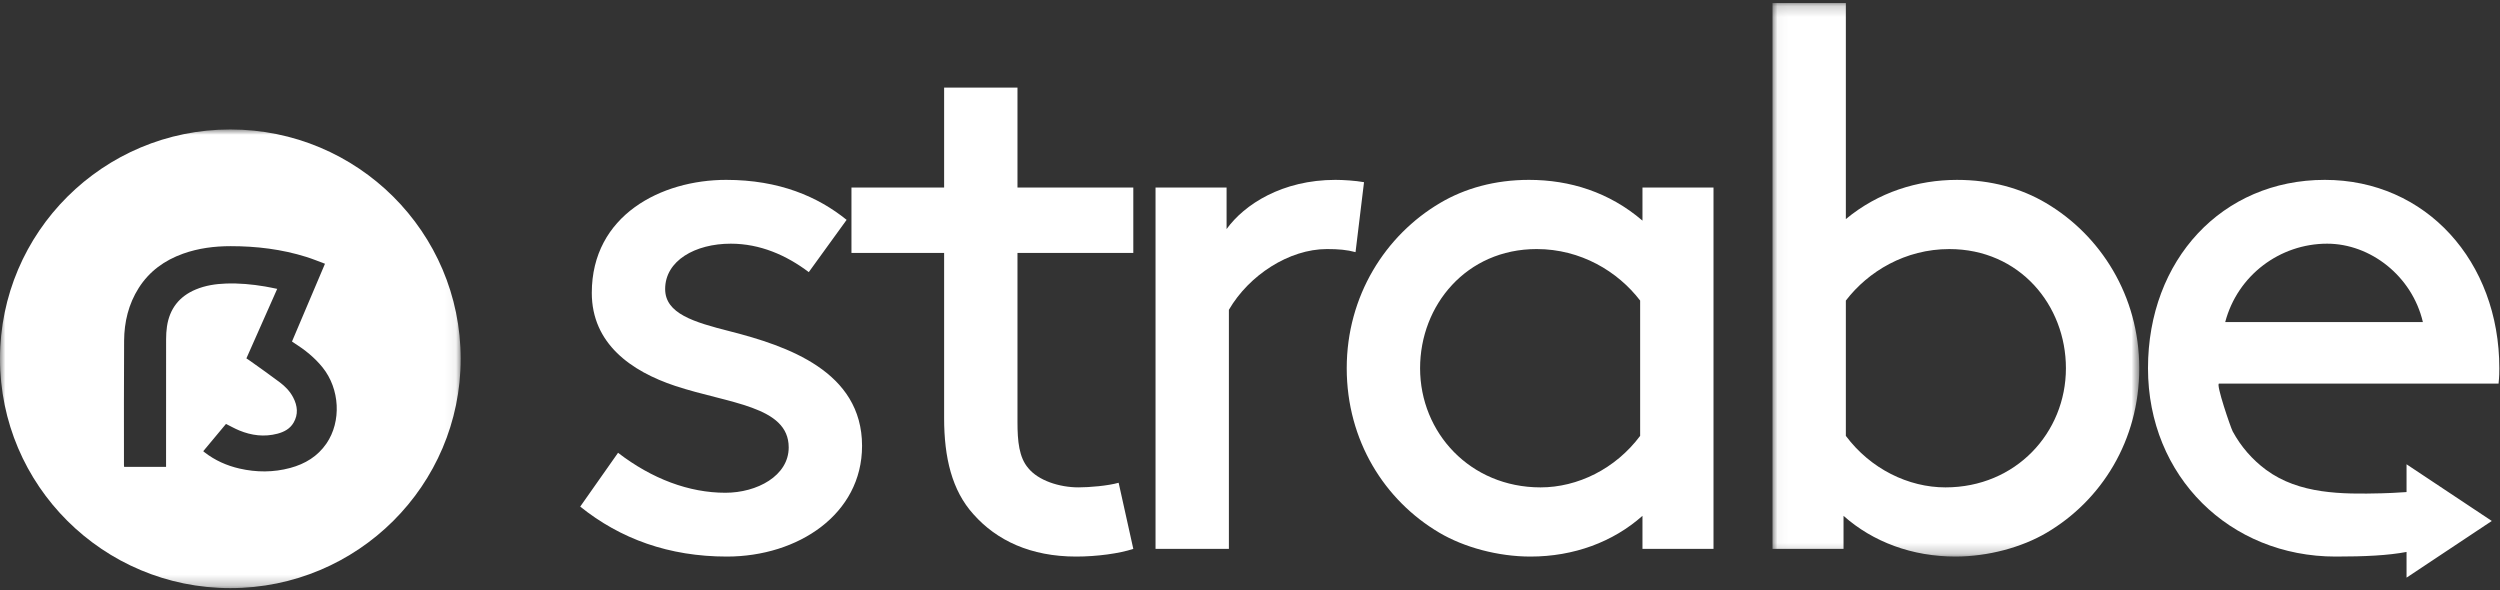 <?xml version="1.0" encoding="UTF-8"?>
<svg width="233px" height="55px" viewBox="0 0 233 55" version="1.1" xmlns="http://www.w3.org/2000/svg" xmlns:xlink="http://www.w3.org/1999/xlink">
    <rect x="0" y="0" width="233" height="55" fill="#333333" stroke="none"/>
    <!-- Generator: Sketch 48.2 (47327) - http://www.bohemiancoding.com/sketch -->
    <title>strabe-logo</title>
    <desc>Created with Sketch.</desc>
    <defs>
        <polygon id="path-1" points="0.035 0.188 34.219 0.188 34.219 51.775 0.035 51.775"></polygon>
        <polygon id="path-3" points="0 8.5492228e-05 42.936 8.5492228e-05 42.936 42.746 0 42.746"></polygon>
    </defs>
    <g id="Landing-Page" stroke="none" stroke-width="1" fill="none" fill-rule="evenodd" transform="translate(-131, -84)">
        <g id="Hero">
            <g id="strabe-logo" transform="translate(131, 84)">
                <g id="Page-1">
                    <path d="M68.037,30.879 C64.655,30.019 61.992,29.231 61.992,26.938 C61.992,24.287 64.799,22.711 68.11,22.711 C70.844,22.711 73.291,23.786 75.378,25.362 L78.905,20.49 C76.242,18.34 72.643,16.764 67.678,16.764 C61.633,16.764 55.155,20.06 55.155,27.297 C55.155,32.025 58.826,34.604 62.928,35.966 C67.893,37.614 73.507,37.829 73.507,41.698 C73.507,44.349 70.556,45.925 67.605,45.925 C64.223,45.925 60.769,44.635 57.602,42.2 L54.076,47.215 C57.818,50.224 62.352,51.872 67.749,51.872 C74.371,51.872 80.344,47.931 80.344,41.555 C80.344,34.604 73.363,32.24 68.037,30.879" id="Fill-1" fill="#FFFFFF"></path>
                    <path d="M94.829,8.166 L87.992,8.166 L87.992,17.481 L79.356,17.481 L79.356,23.571 L87.992,23.571 L87.992,38.975 C87.992,42.629 88.712,45.71 90.727,47.931 C92.886,50.367 96.053,51.872 100.299,51.872 C102.242,51.872 104.329,51.585 105.624,51.156 L104.257,44.993 C103.25,45.28 101.522,45.423 100.515,45.423 C98.715,45.423 96.772,44.779 95.837,43.632 C94.973,42.629 94.829,41.125 94.829,39.334 L94.829,23.571 L105.624,23.571 L105.624,17.481 L94.829,17.481 L94.829,8.166 Z" id="Fill-3" fill="#FFFFFF"></path>
                    <path d="M127.127,16.979 C126.336,16.836 125.184,16.764 124.465,16.764 C119.499,16.764 115.972,19.057 114.317,21.35 L114.317,17.481 L107.696,17.481 L107.696,51.156 L114.533,51.156 L114.533,28.873 C116.405,25.648 120.147,23.212 123.673,23.212 C124.752,23.212 125.544,23.284 126.336,23.499 L127.127,16.979 Z" id="Fill-5" fill="#FFFFFF"></path>
                    <path d="M152.862,40.623 C150.559,43.704 147.033,45.424 143.578,45.424 C137.029,45.424 132.352,40.336 132.352,34.318 C132.352,28.443 136.67,23.212 143.219,23.212 C147.321,23.212 150.775,25.29 152.862,28.013 L152.862,40.623 Z M153.078,20.562 C149.984,17.91 146.313,16.764 142.499,16.764 C139.332,16.764 136.526,17.552 134.223,18.914 C129.113,21.923 125.515,27.583 125.515,34.318 C125.515,41.053 129.041,46.642 134.151,49.651 C136.454,51.012 139.62,51.872 142.643,51.872 C146.673,51.872 150.343,50.511 153.078,48.075 L153.078,51.156 L159.699,51.156 L159.699,17.481 L153.078,17.481 L153.078,20.562 Z" id="Fill-7" fill="#FFFFFF"></path>
                    <g id="Group-11" transform="translate(165.161, 0.097)">
                        <mask id="mask-2" fill="white">
                            <use xlink:href="#path-1"></use>
                        </mask>
                        <g id="Clip-10"></g>
                        <path d="M16.156,45.327 C12.701,45.327 9.175,43.608 6.872,40.527 L6.872,27.916 C8.959,25.194 12.414,23.116 16.516,23.116 C23.065,23.116 27.383,28.346 27.383,34.221 C27.383,40.24 22.705,45.327 16.156,45.327 M25.511,18.817 C23.209,17.456 20.402,16.668 17.235,16.668 C13.565,16.668 9.895,17.814 6.872,20.322 L6.872,0.188 L0.035,0.188 L0.035,51.059 L6.656,51.059 L6.656,47.978 C9.391,50.414 13.061,51.775 17.091,51.775 C20.114,51.775 23.281,50.916 25.584,49.554 C30.693,46.545 34.219,40.956 34.219,34.221 C34.219,27.486 30.621,21.826 25.511,18.817" id="Fill-9" fill="#FFFFFF" mask="url(#mask-2)"></path>
                    </g>
                    <path d="M216.889,22.711 C220.919,22.711 224.805,25.72 225.813,30.019 L207.389,30.019 C208.541,25.649 212.499,22.711 216.889,22.711 M206.814,35.751 L232.866,35.751 C232.937,35.106 232.937,34.604 232.937,34.318 C232.937,24.359 226.101,16.764 216.673,16.764 C207.102,16.764 200.193,24.215 200.193,34.318 C200.193,44.42 207.821,51.872 217.681,51.872 C220.432,51.872 222.562,51.768 224.29,51.441 L224.29,53.836 L232.235,48.554 L224.29,43.271 L224.29,45.861 C223.407,45.931 222.311,45.967 221.962,45.976 C218.287,46.068 214.285,46.068 211.198,43.789 C209.913,42.84 208.844,41.609 208.087,40.206 C207.902,39.863 206.491,35.751 206.814,35.751" id="Fill-12" fill="#FFFFFF"></path>
                    <g id="Group-16" transform="translate(0, 12.066)">
                        <mask id="mask-4" fill="white">
                            <use xlink:href="#path-3"></use>
                        </mask>
                        <g id="Clip-15"></g>
                        <path d="M30.424,29.271 C29.605,30.466 28.436,31.172 27.056,31.545 C25.485,31.969 23.901,31.966 22.319,31.603 C21.13,31.33 20.039,30.843 19.071,30.094 C19.032,30.064 18.995,30.031 18.941,29.986 C19.661,29.123 20.365,28.279 21.062,27.444 C21.483,27.653 21.88,27.879 22.299,28.052 C23.448,28.527 24.635,28.674 25.854,28.356 C26.473,28.194 27.022,27.904 27.357,27.335 C27.818,26.55 27.73,25.757 27.326,24.979 C27.03,24.407 26.587,23.952 26.082,23.571 C25.182,22.889 24.253,22.244 23.336,21.585 C23.219,21.501 23.097,21.424 22.964,21.334 C23.918,19.181 24.868,17.036 25.835,14.856 C25.444,14.779 25.071,14.696 24.695,14.632 C23.49,14.429 22.278,14.316 21.055,14.361 C20.092,14.396 19.149,14.538 18.252,14.911 C16.7,15.556 15.806,16.714 15.561,18.364 C15.503,18.756 15.481,19.155 15.481,19.552 C15.475,23.417 15.477,27.283 15.477,31.149 L15.477,31.447 L11.569,31.447 C11.563,31.391 11.553,31.336 11.553,31.281 C11.555,27.415 11.539,23.549 11.567,19.684 C11.58,17.938 11.978,16.275 12.927,14.776 C13.916,13.216 15.332,12.197 17.057,11.579 C18.494,11.064 19.986,10.877 21.505,10.876 C23.899,10.876 26.254,11.16 28.544,11.878 C29.129,12.06 29.697,12.297 30.288,12.516 C29.253,14.956 28.238,17.348 27.213,19.764 C27.284,19.812 27.353,19.861 27.424,19.906 C28.415,20.534 29.322,21.257 30.063,22.176 C31.673,24.176 31.838,27.208 30.424,29.271 M21.468,8.5492228e-05 C9.612,8.5492228e-05 -8.58722359e-05,9.569 -8.58722359e-05,21.373 C-8.58722359e-05,33.177 9.612,42.746 21.468,42.746 C33.325,42.746 42.936,33.177 42.936,21.373 C42.936,9.569 33.325,8.5492228e-05 21.468,8.5492228e-05" id="Fill-14" fill="#FFFFFF" mask="url(#mask-4)"></path>
                    </g>
                </g>
            </g>
        </g>
    </g>
</svg>